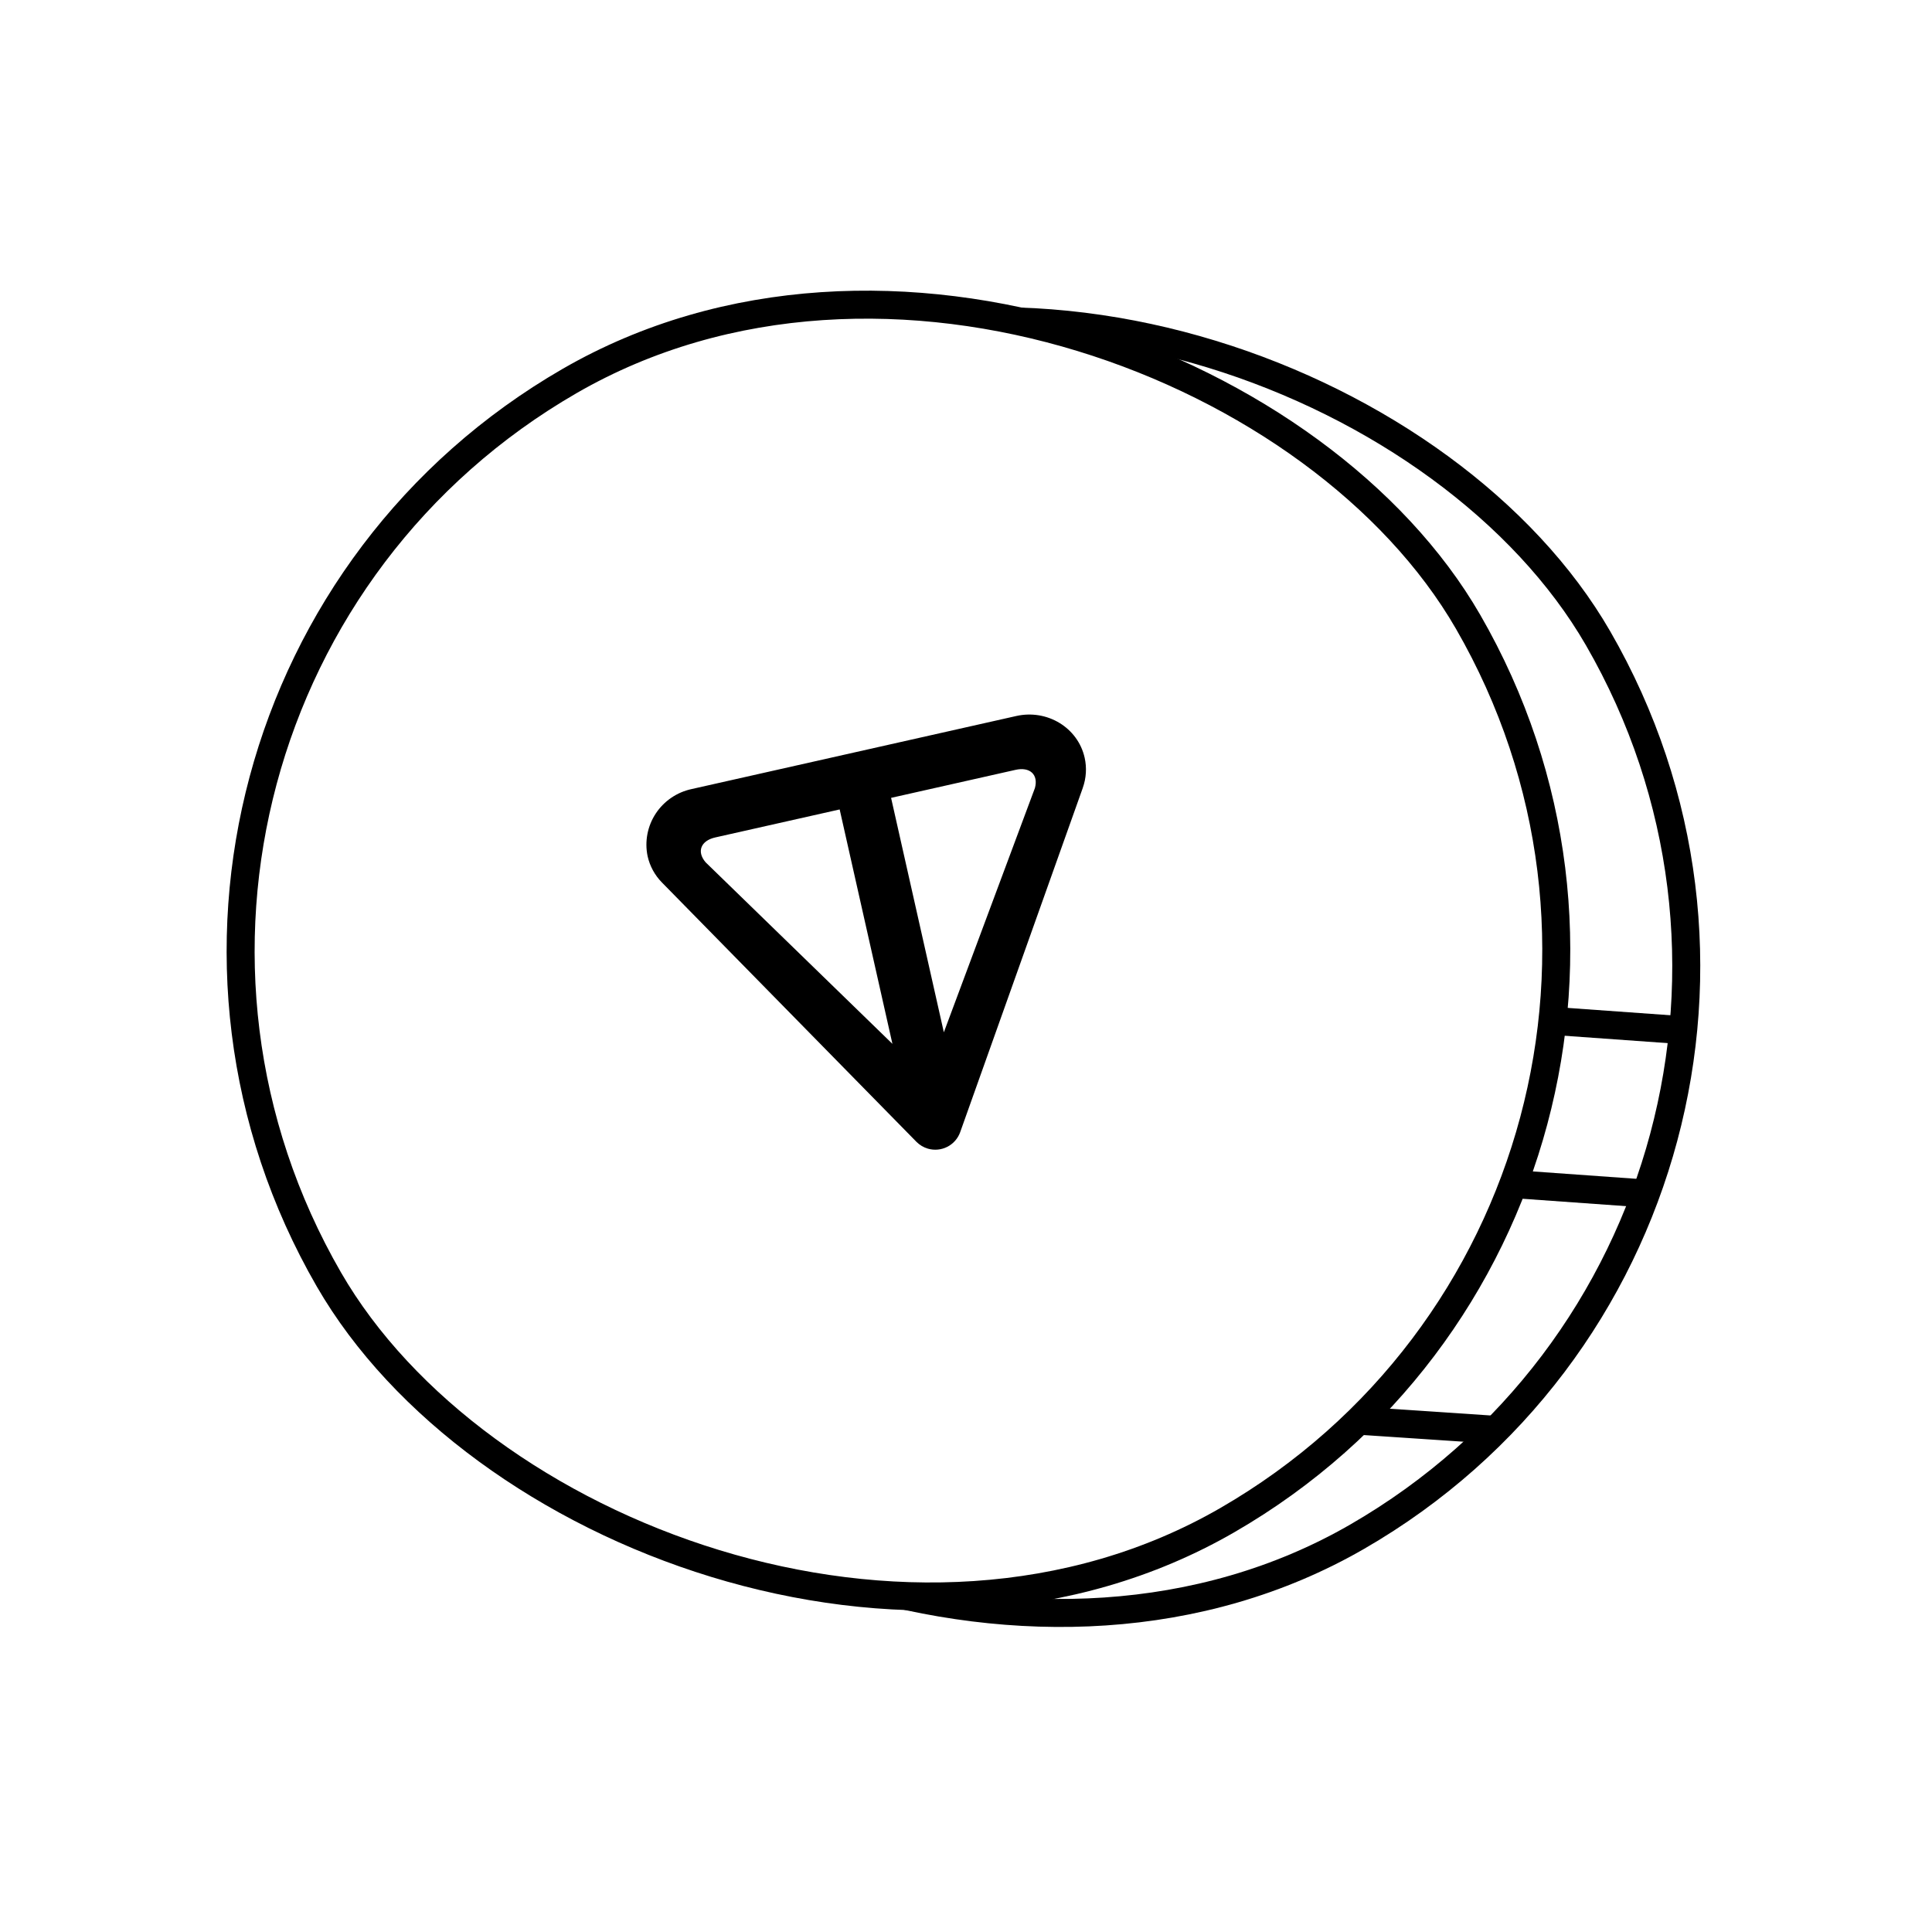 <svg width="138" height="137" viewBox="0 0 138 137" fill="none" xmlns="http://www.w3.org/2000/svg">
<g filter="url(#filter0_b_447_2010)">
<rect x="9.285" y="51.883" width="93.959" height="93.959" rx="46.98" transform="rotate(-30 9.285 51.883)" fill="white"/>
<rect x="9.285" y="51.883" width="93.959" height="93.959" rx="46.98" transform="rotate(-30 9.285 51.883)" stroke="black" stroke-width="2"/>
<path d="M77.13 67.605C77.642 65.949 77.536 64.089 76.7 62.641C75.152 59.959 72.191 59.419 69.431 61.013C66.671 62.606 65.15 65.717 66.987 68.899C67.894 70.471 69.385 71.468 71.018 71.709C68.623 74.646 70.703 77.36 71.898 80.373L73.183 79.631L73.778 79.287L83.313 73.782L83.639 73.594L84.023 73.373C82.202 70.662 80.265 66.902 77.13 67.605ZM68.074 68.062C66.96 66.132 67.935 64.105 69.921 62.958C71.907 61.812 74.752 61.916 76.013 64.1C76.904 65.643 76.392 67.919 74.406 69.065C72.208 70.334 69.188 69.992 68.074 68.062ZM73.351 78.533C72.129 76.431 70.586 74.017 71.872 71.77C72.763 71.755 73.674 71.513 74.537 71.014C75.231 70.614 75.811 70.054 76.266 69.398C78.647 69.061 79.837 69.216 82.362 72.491L73.351 78.533Z" fill="black"/>
</g>
<g filter="url(#filter1_b_447_2010)">
<rect y="50.706" width="93.959" height="93.959" rx="46.98" transform="rotate(-30 0 50.706)" fill="white"/>
<rect y="50.706" width="93.959" height="93.959" rx="46.98" transform="rotate(-30 0 50.706)" stroke="black" stroke-width="2"/>
<path d="M77.343 56.279L68.582 80.879C68.42 81.33 68.091 81.702 67.663 81.92C67.234 82.138 66.738 82.184 66.277 82.05C65.971 81.96 65.693 81.795 65.467 81.57L47.279 63.036C46.769 62.517 46.415 61.866 46.257 61.157C46.038 60.107 46.248 59.012 46.839 58.113C47.431 57.215 48.356 56.585 49.412 56.362L72.589 51.146C74.801 50.648 76.991 51.977 77.474 54.121C77.635 54.835 77.589 55.582 77.341 56.28M50.394 61.589L63.745 74.565L59.976 57.82L51.086 59.821C50.059 60.052 49.751 60.832 50.395 61.588M67.418 73.738L73.922 56.293C74.186 55.332 73.565 54.761 72.538 54.992L63.649 56.993L67.418 73.738Z" fill="black"/>
</g>
<line x1="110.959" y1="72.927" x2="120.037" y2="73.576" stroke="black" stroke-width="2"/>
<line x1="108.364" y1="84.6" x2="117.443" y2="85.248" stroke="black" stroke-width="2"/>
<line x1="96.688" y1="101.46" x2="106.415" y2="102.108" stroke="black" stroke-width="2"/>
<defs>
<filter id="filter0_b_447_2010" x="-70.715" y="-75.097" width="288.351" height="288.351" filterUnits="userSpaceOnUse" color-interpolation-filters="sRGB">
<feFlood flood-opacity="0" result="BackgroundImageFix"/>
<feGaussianBlur in="BackgroundImageFix" stdDeviation="40"/>
<feComposite in2="SourceAlpha" operator="in" result="effect1_backgroundBlur_447_2010"/>
<feBlend mode="normal" in="SourceGraphic" in2="effect1_backgroundBlur_447_2010" result="shape"/>
</filter>
<filter id="filter1_b_447_2010" x="-80" y="-76.273" width="288.351" height="288.351" filterUnits="userSpaceOnUse" color-interpolation-filters="sRGB">
<feFlood flood-opacity="0" result="BackgroundImageFix"/>
<feGaussianBlur in="BackgroundImageFix" stdDeviation="40"/>
<feComposite in2="SourceAlpha" operator="in" result="effect1_backgroundBlur_447_2010"/>
<feBlend mode="normal" in="SourceGraphic" in2="effect1_backgroundBlur_447_2010" result="shape"/>
</filter>
</defs>
</svg>
